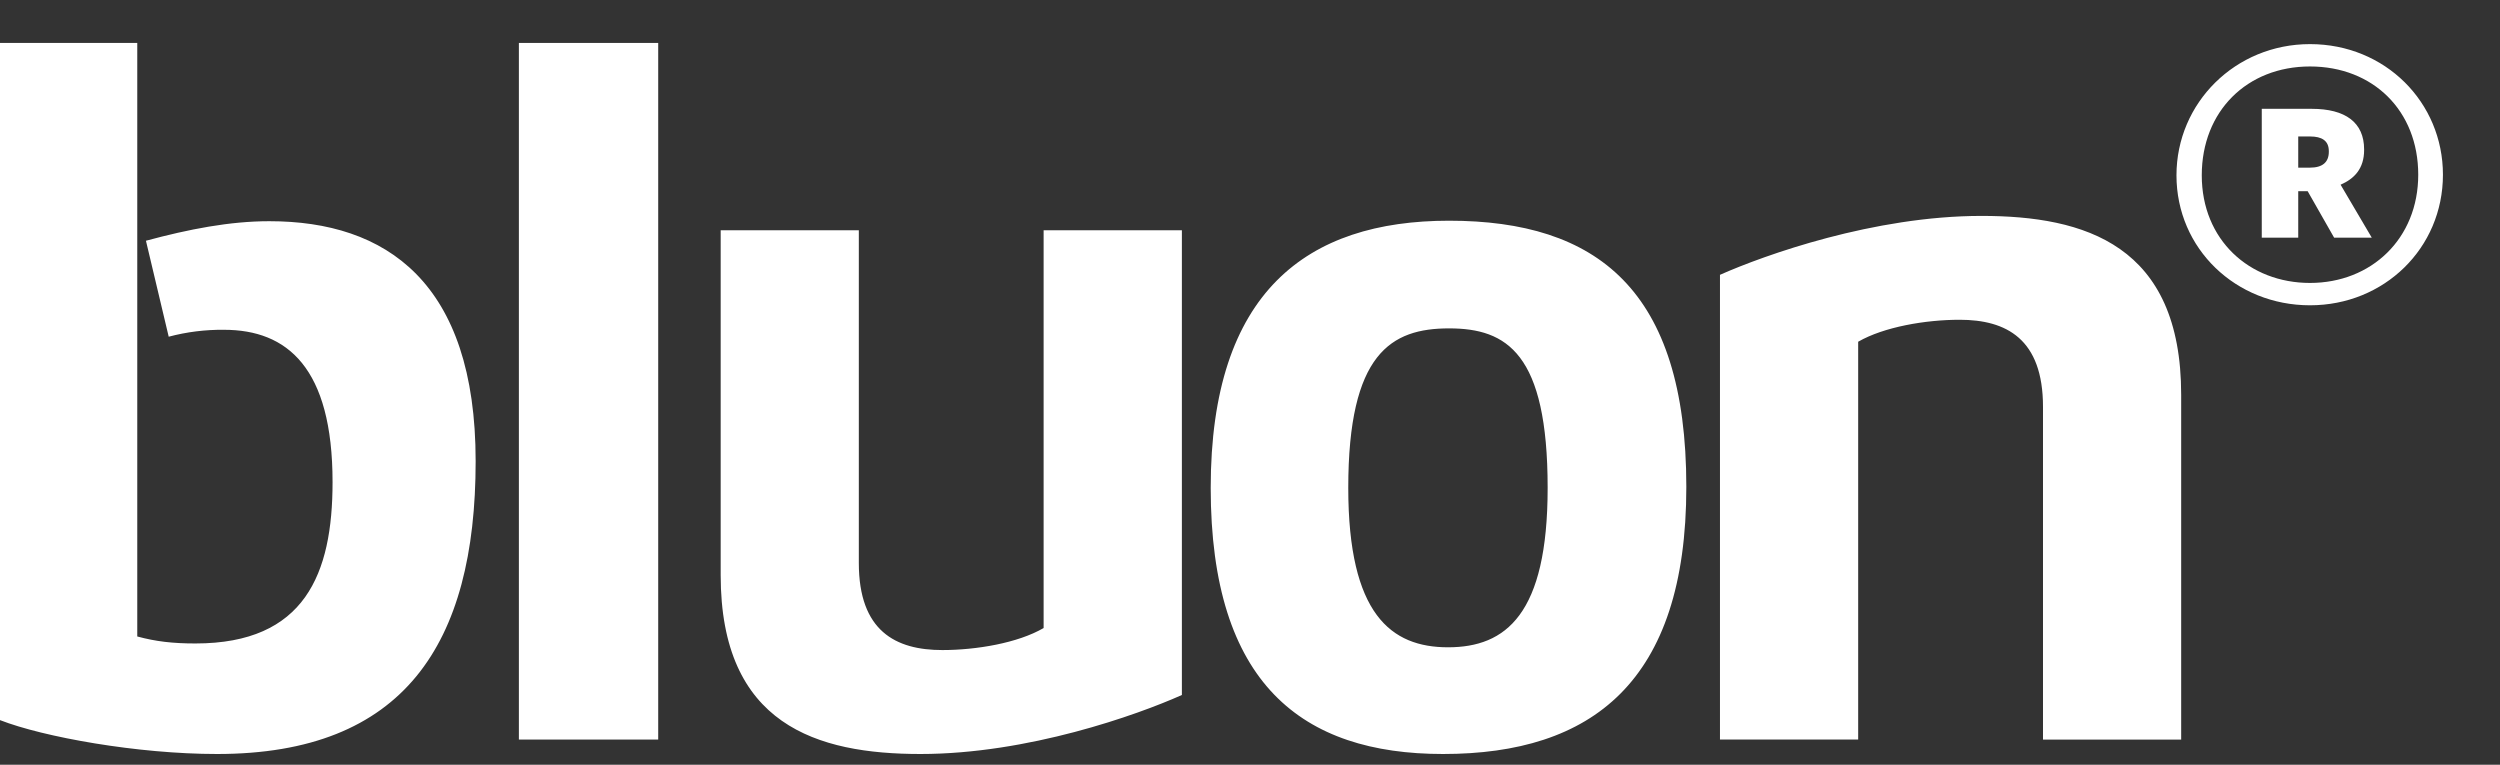 <svg width="85" height="26" viewBox="0 0 85 26" fill="none" xmlns="http://www.w3.org/2000/svg">
<rect x="0" y="0" width="85" height="26" fill="#333333" stroke="none"/>
<path d="M58.479 9.344C60.001 8.668 63.717 7.341 67.37 7.341C70.886 7.341 74.16 8.325 74.16 13.423V25.146H69.462V13.832C69.462 11.522 68.215 10.872 66.626 10.872C65.476 10.872 64.057 11.112 63.178 11.619V25.144H58.479V9.346V9.344ZM40.183 23.63C38.666 24.309 34.946 25.636 31.296 25.636C27.781 25.636 24.503 24.649 24.503 19.553V7.83H29.2V19.143C29.2 21.454 30.451 22.102 32.039 22.102C33.188 22.102 34.605 21.865 35.483 21.353V7.83H40.184V23.628L40.183 23.63ZM9.159 7.521C7.809 7.521 6.428 7.79 4.962 8.185L5.736 11.448C6.349 11.285 6.982 11.206 7.616 11.213C9.763 11.213 11.307 12.497 11.307 16.393C11.307 19.507 10.37 21.878 6.644 21.878C5.872 21.878 5.3 21.811 4.667 21.64V1.46H0V24.484C1.479 25.06 4.667 25.636 7.382 25.636C13.723 25.636 16.172 21.913 16.172 15.681C16.172 9.586 13.119 7.521 9.159 7.521ZM41.164 16.587C41.164 9.91 44.449 7.504 49.268 7.504C54.285 7.504 57.335 9.842 57.335 16.553C57.335 23.196 54.114 25.636 49.063 25.636C44.283 25.636 41.164 23.263 41.164 16.587ZM45.841 16.587C45.841 20.892 47.299 22.008 49.233 22.008C51.197 22.008 52.62 20.892 52.62 16.587C52.62 12.013 51.232 11.165 49.268 11.165C47.299 11.165 45.841 12.013 45.841 16.587Z" fill="white"></path>
<path d="M17.642 1.46H22.379V25.145H17.642V1.46Z" fill="white"></path>
<path d="M78.54 10.38C81.06 10.38 83.06 8.44 83.06 5.94C83.06 3.48 81.1 1.5 78.54 1.5C76 1.5 74 3.5 74 5.96C74 8.46 76.02 10.38 78.54 10.38ZM78.54 9.62C76.48 9.62 74.86 8.16 74.86 5.96C74.86 3.78 76.4 2.26 78.54 2.26C80.68 2.26 82.22 3.76 82.22 5.94C82.22 8.12 80.62 9.62 78.54 9.62ZM76.9 8.08H78.14V6.5H78.46L79.36 8.08H80.64L79.58 6.28C80.04 6.08 80.38 5.74 80.38 5.1V5.08C80.38 4.16 79.74 3.7 78.6 3.7H76.9V8.08ZM78.14 5.7V4.64H78.54C78.94 4.64 79.18 4.78 79.18 5.14V5.16C79.18 5.52 78.96 5.7 78.54 5.7H78.14Z" fill="white"></path>
</svg>